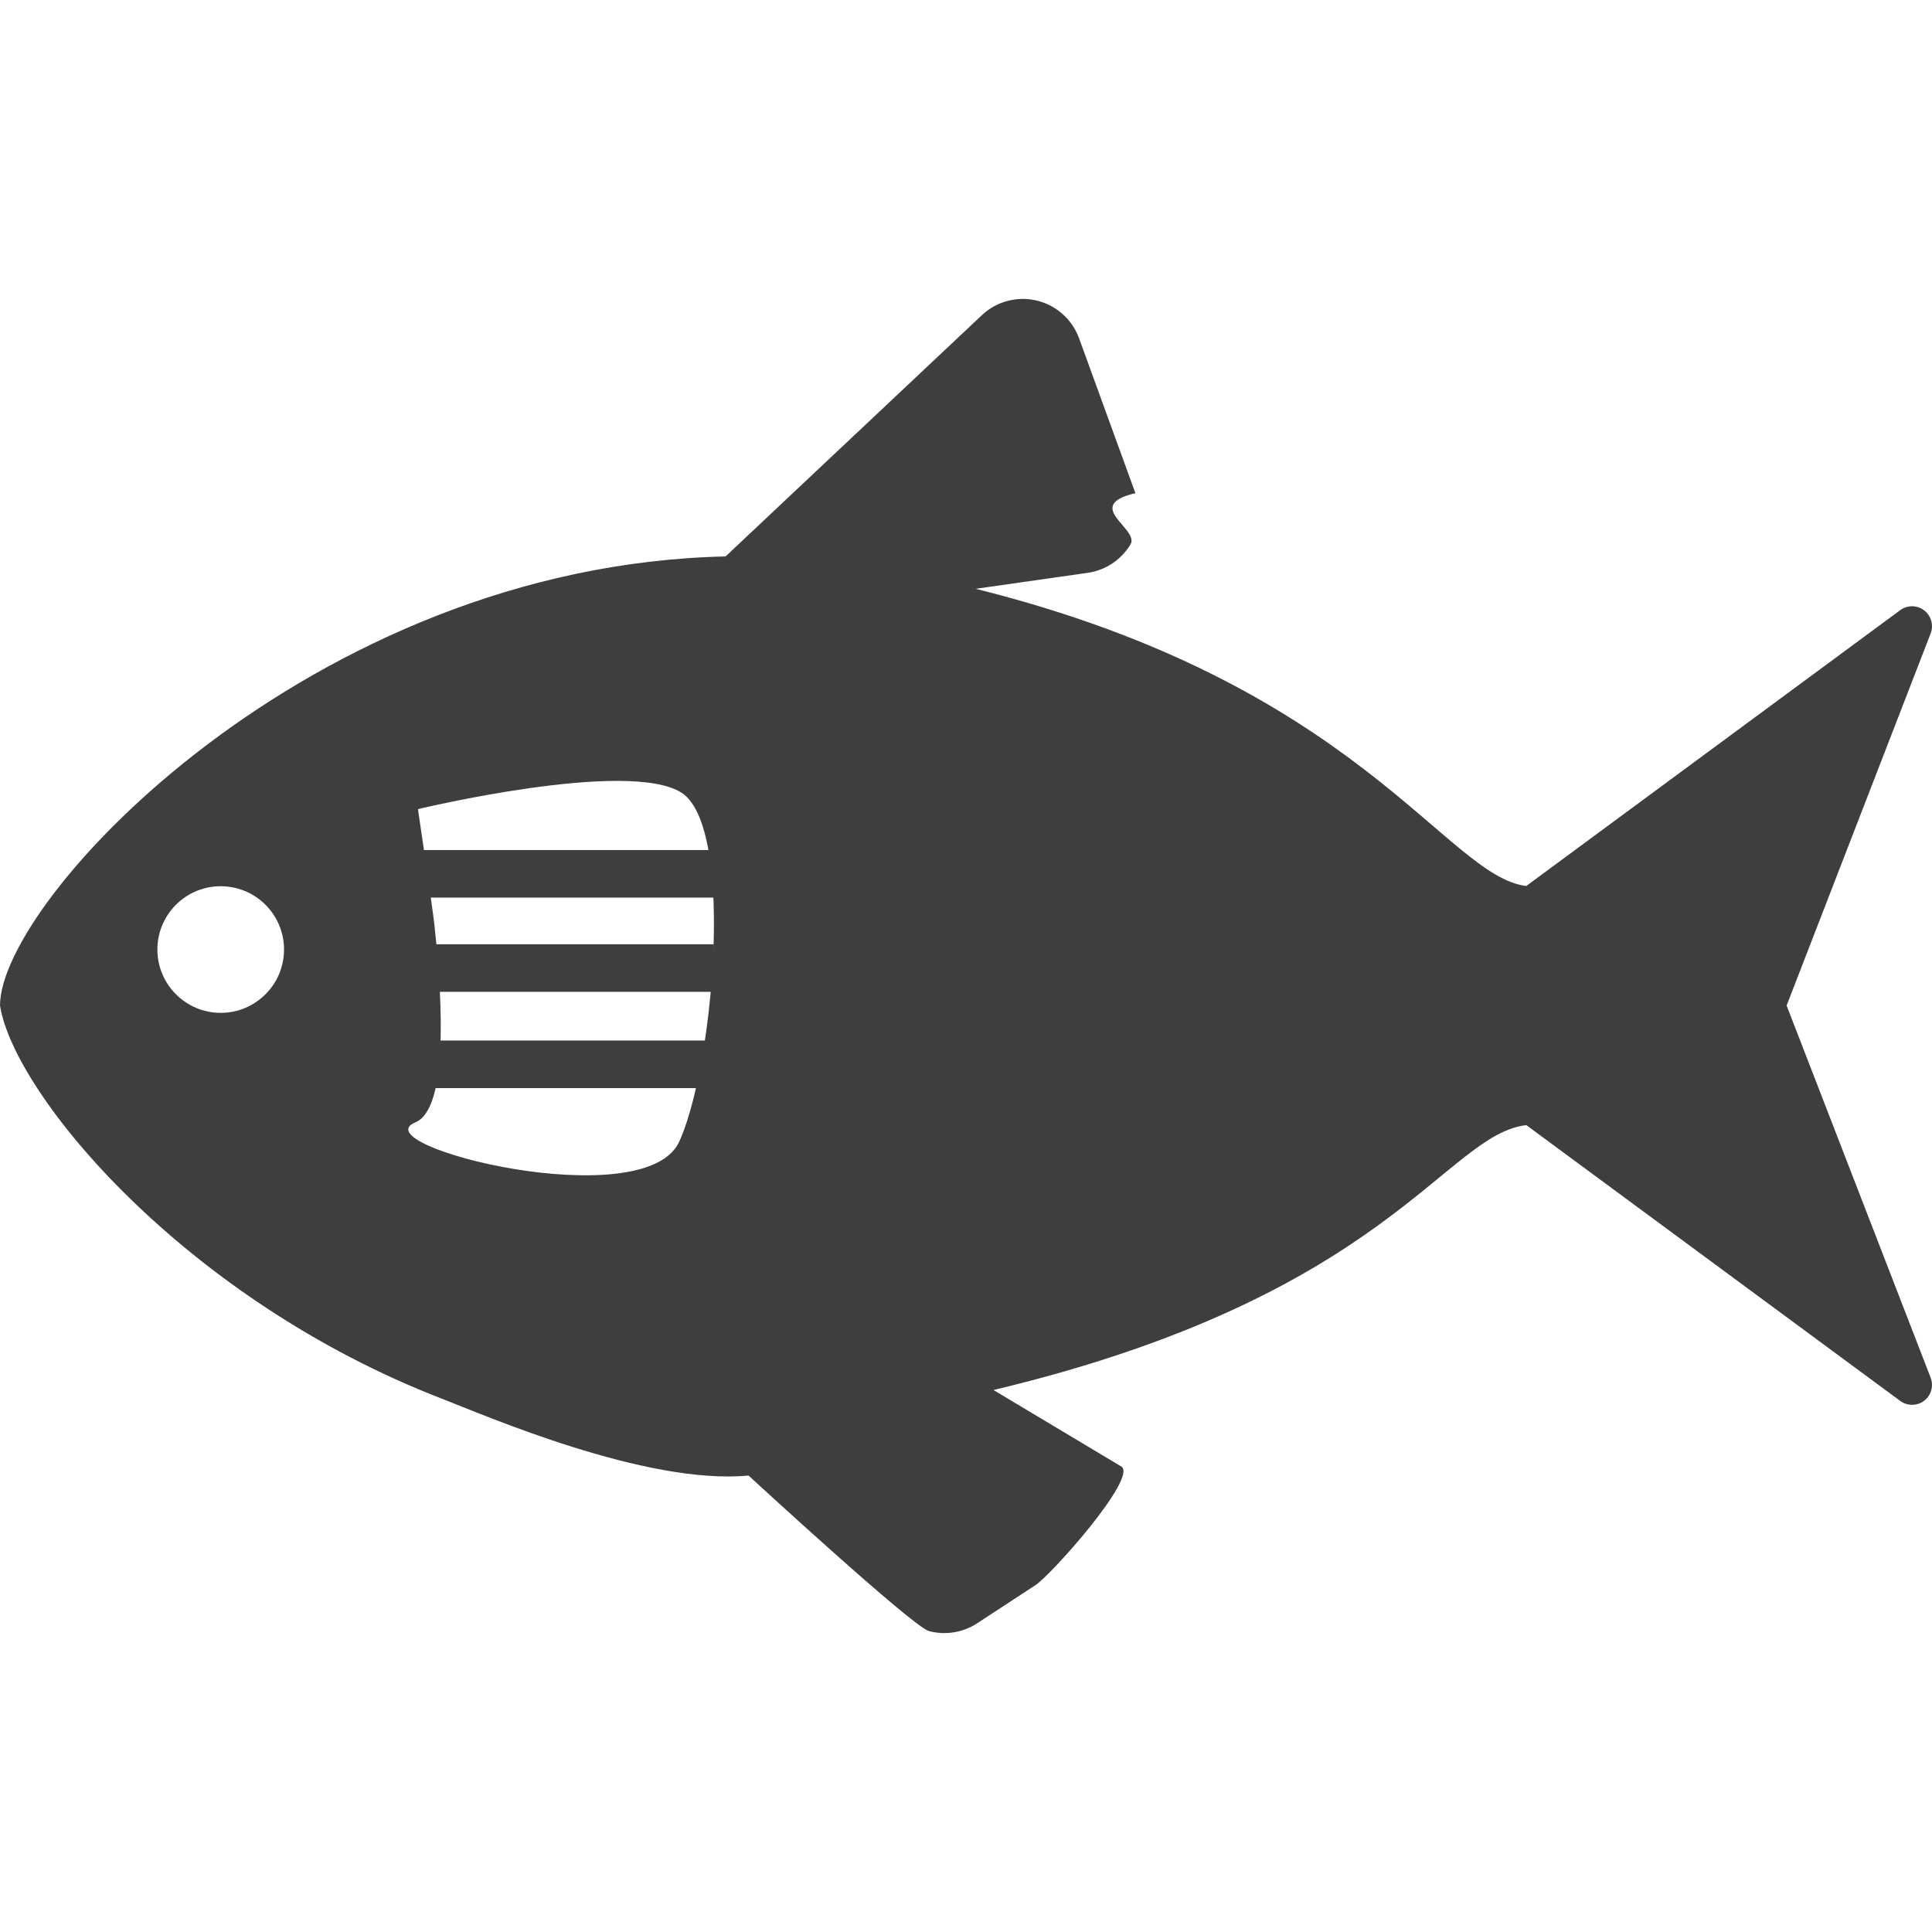 <?xml version="1.0" encoding="UTF-8" standalone="no"?>
<!DOCTYPE svg PUBLIC "-//W3C//DTD SVG 1.1//EN" "http://www.w3.org/Graphics/SVG/1.1/DTD/svg11.dtd">
<svg width="100%" height="100%" viewBox="0 0 512 512" version="1.1" xmlns="http://www.w3.org/2000/svg" xmlns:xlink="http://www.w3.org/1999/xlink" xml:space="preserve" xmlns:serif="http://www.serif.com/" style="fill-rule:evenodd;clip-rule:evenodd;stroke-linejoin:round;stroke-miterlimit:1.414;">
    <path d="M473.472,266.477L511.644,167.868C512.488,165.665 511.785,163.18 509.925,161.759C508.05,160.321 505.472,160.306 503.581,161.696L404.487,234.79C383.159,232.274 360.096,181.321 258.565,156.04L288.237,151.806C292.971,151.134 297.128,148.368 299.596,144.259C302.049,140.165 286.752,134.007 300.893,130.696L285.971,89.665C284.143,84.649 279.924,80.884 274.737,79.649C269.55,78.414 264.096,79.868 260.206,83.524L192.284,147.462C82.394,149.867 0.003,238.32 0.003,266.477C3.737,290.086 48.894,344.352 117.253,370.727C128.324,374.999 171.091,393.63 198.372,391.036C198.372,391.036 241.847,431.103 246.19,432.259C250.534,433.4 255.159,432.665 258.94,430.196L274.393,420.087C278.659,417.306 301.224,391.895 297.271,388.707L263.282,368.369C367.876,343.431 382.924,300.712 404.487,298.165L503.581,371.259C505.472,372.65 508.05,372.634 509.925,371.212C511.784,369.79 512.488,367.29 511.644,365.103L473.472,266.477M110.761,214.423C110.761,214.423 114.627,240.491 115.133,245.183C117.519,267.351 118.501,293.956 110.09,297.427C95.37,303.503 170.871,322.571 180.009,302.532C185.335,290.852 189.472,264.449 189.191,242.663C189.123,237.439 188.801,232.48 188.181,228.054C186.95,219.268 184.542,212.58 180.609,210.075C166.431,201.044 110.761,214.423 110.761,214.423M58.491,268.417C49.225,268.417 41.71,260.886 41.71,251.636C41.71,247.256 43.389,243.267 46.138,240.279C49.206,236.944 53.605,234.855 58.491,234.855C62.215,234.855 65.657,236.069 68.441,238.123C72.584,241.18 75.272,246.095 75.272,251.636C75.272,260.886 67.756,268.417 58.491,268.417" style="fill:rgb(62,62,62);"/>
    <g transform="matrix(1.044,0,0,1,-8.386,-2.784)">
        <rect x="112.759" y="228.054" width="76.432" height="12.603" style="fill:rgb(62,62,62);"/>
    </g>
    <g transform="matrix(1,0,0,1,0,22.189)">
        <rect x="112.759" y="228.054" width="76.432" height="12.603" style="fill:rgb(62,62,62);"/>
    </g>
    <g transform="matrix(1,0,0,1,0,47.697)">
        <rect x="112.759" y="228.054" width="76.432" height="12.603" style="fill:rgb(62,62,62);"/>
    </g>
</svg>
